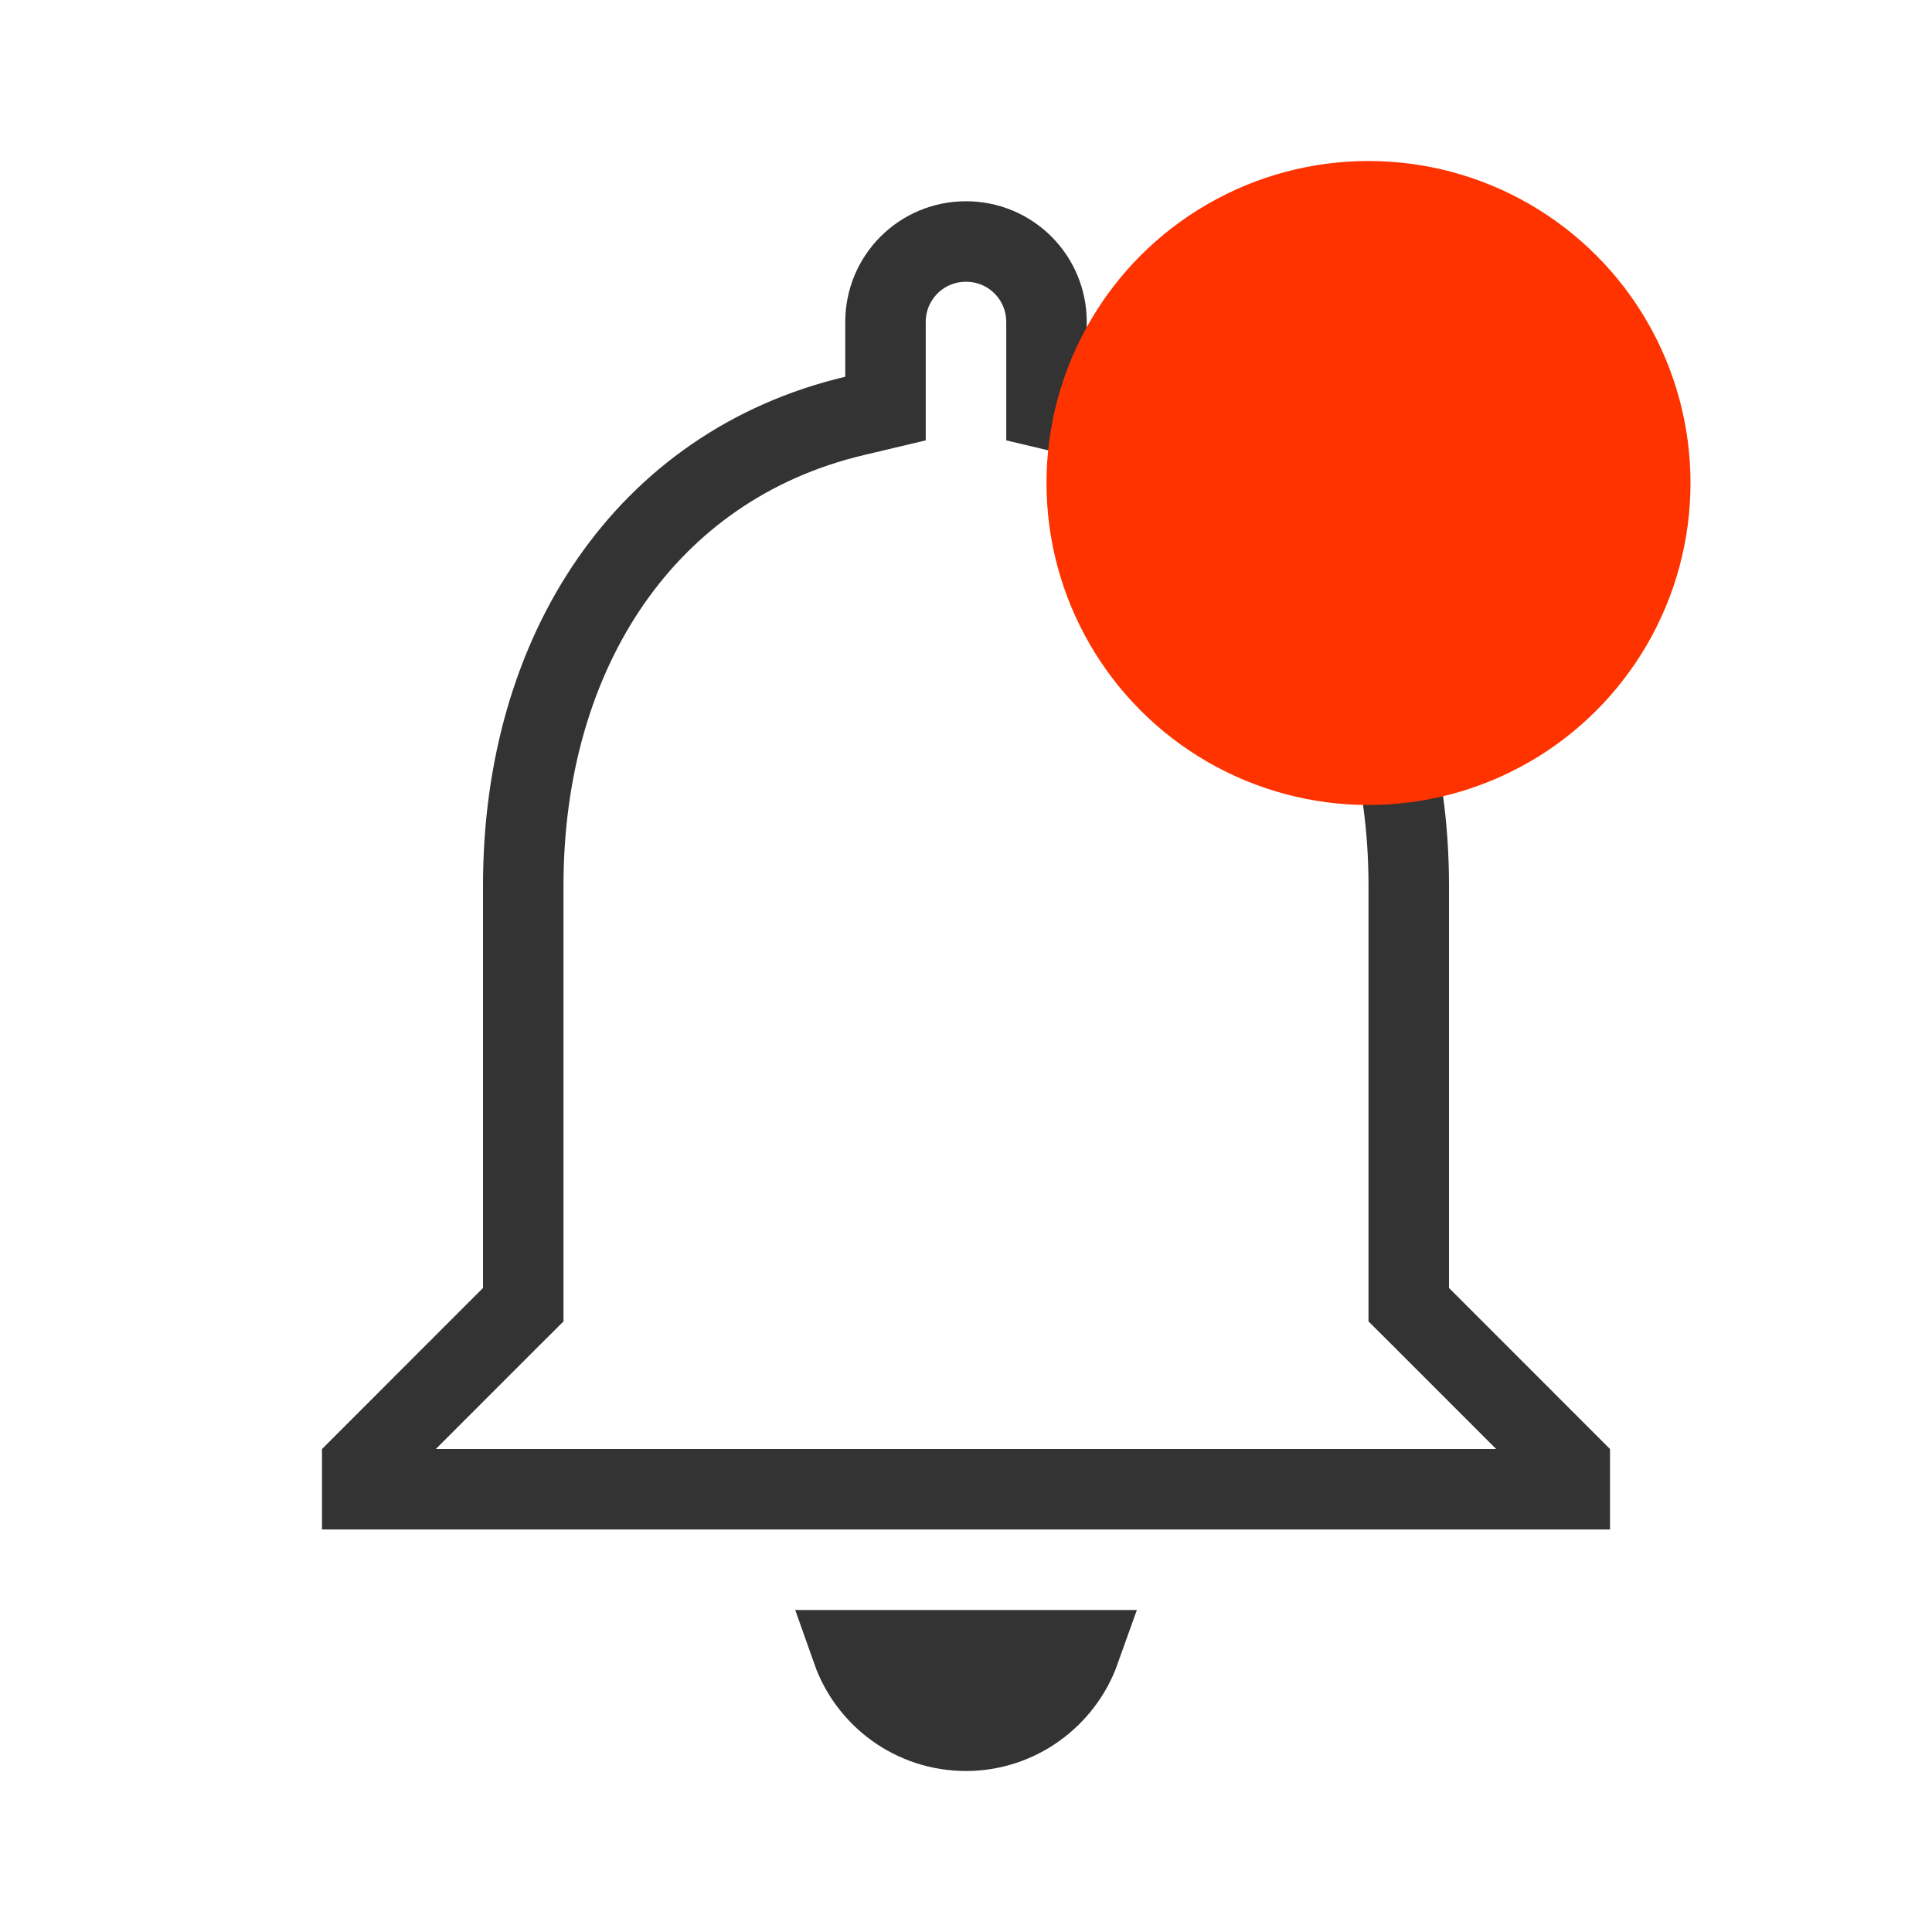 <svg width="36" height="36" viewBox="0 0 36 36" fill="none" xmlns="http://www.w3.org/2000/svg">
<path d="M29.25 27.311V27.75H6.75V27.311L9.53 24.53L9.75 24.311V24V16.5C9.75 12.142 12.033 8.671 15.923 7.75L16.5 7.613V7.02V6C16.5 5.169 17.169 4.5 18 4.5C18.831 4.5 19.5 5.169 19.5 6V7.02V7.613L20.076 7.75C23.952 8.671 26.25 12.157 26.25 16.5V24V24.311L26.47 24.53L29.25 27.311ZM20.12 30.75C19.809 31.621 18.973 32.25 18 32.25C17.017 32.25 16.186 31.622 15.878 30.75H20.12Z" stroke="#333333" stroke-width="1.5"/>
<circle cx="25.5" cy="9" r="6" fill="#FF3300"/>
</svg>

